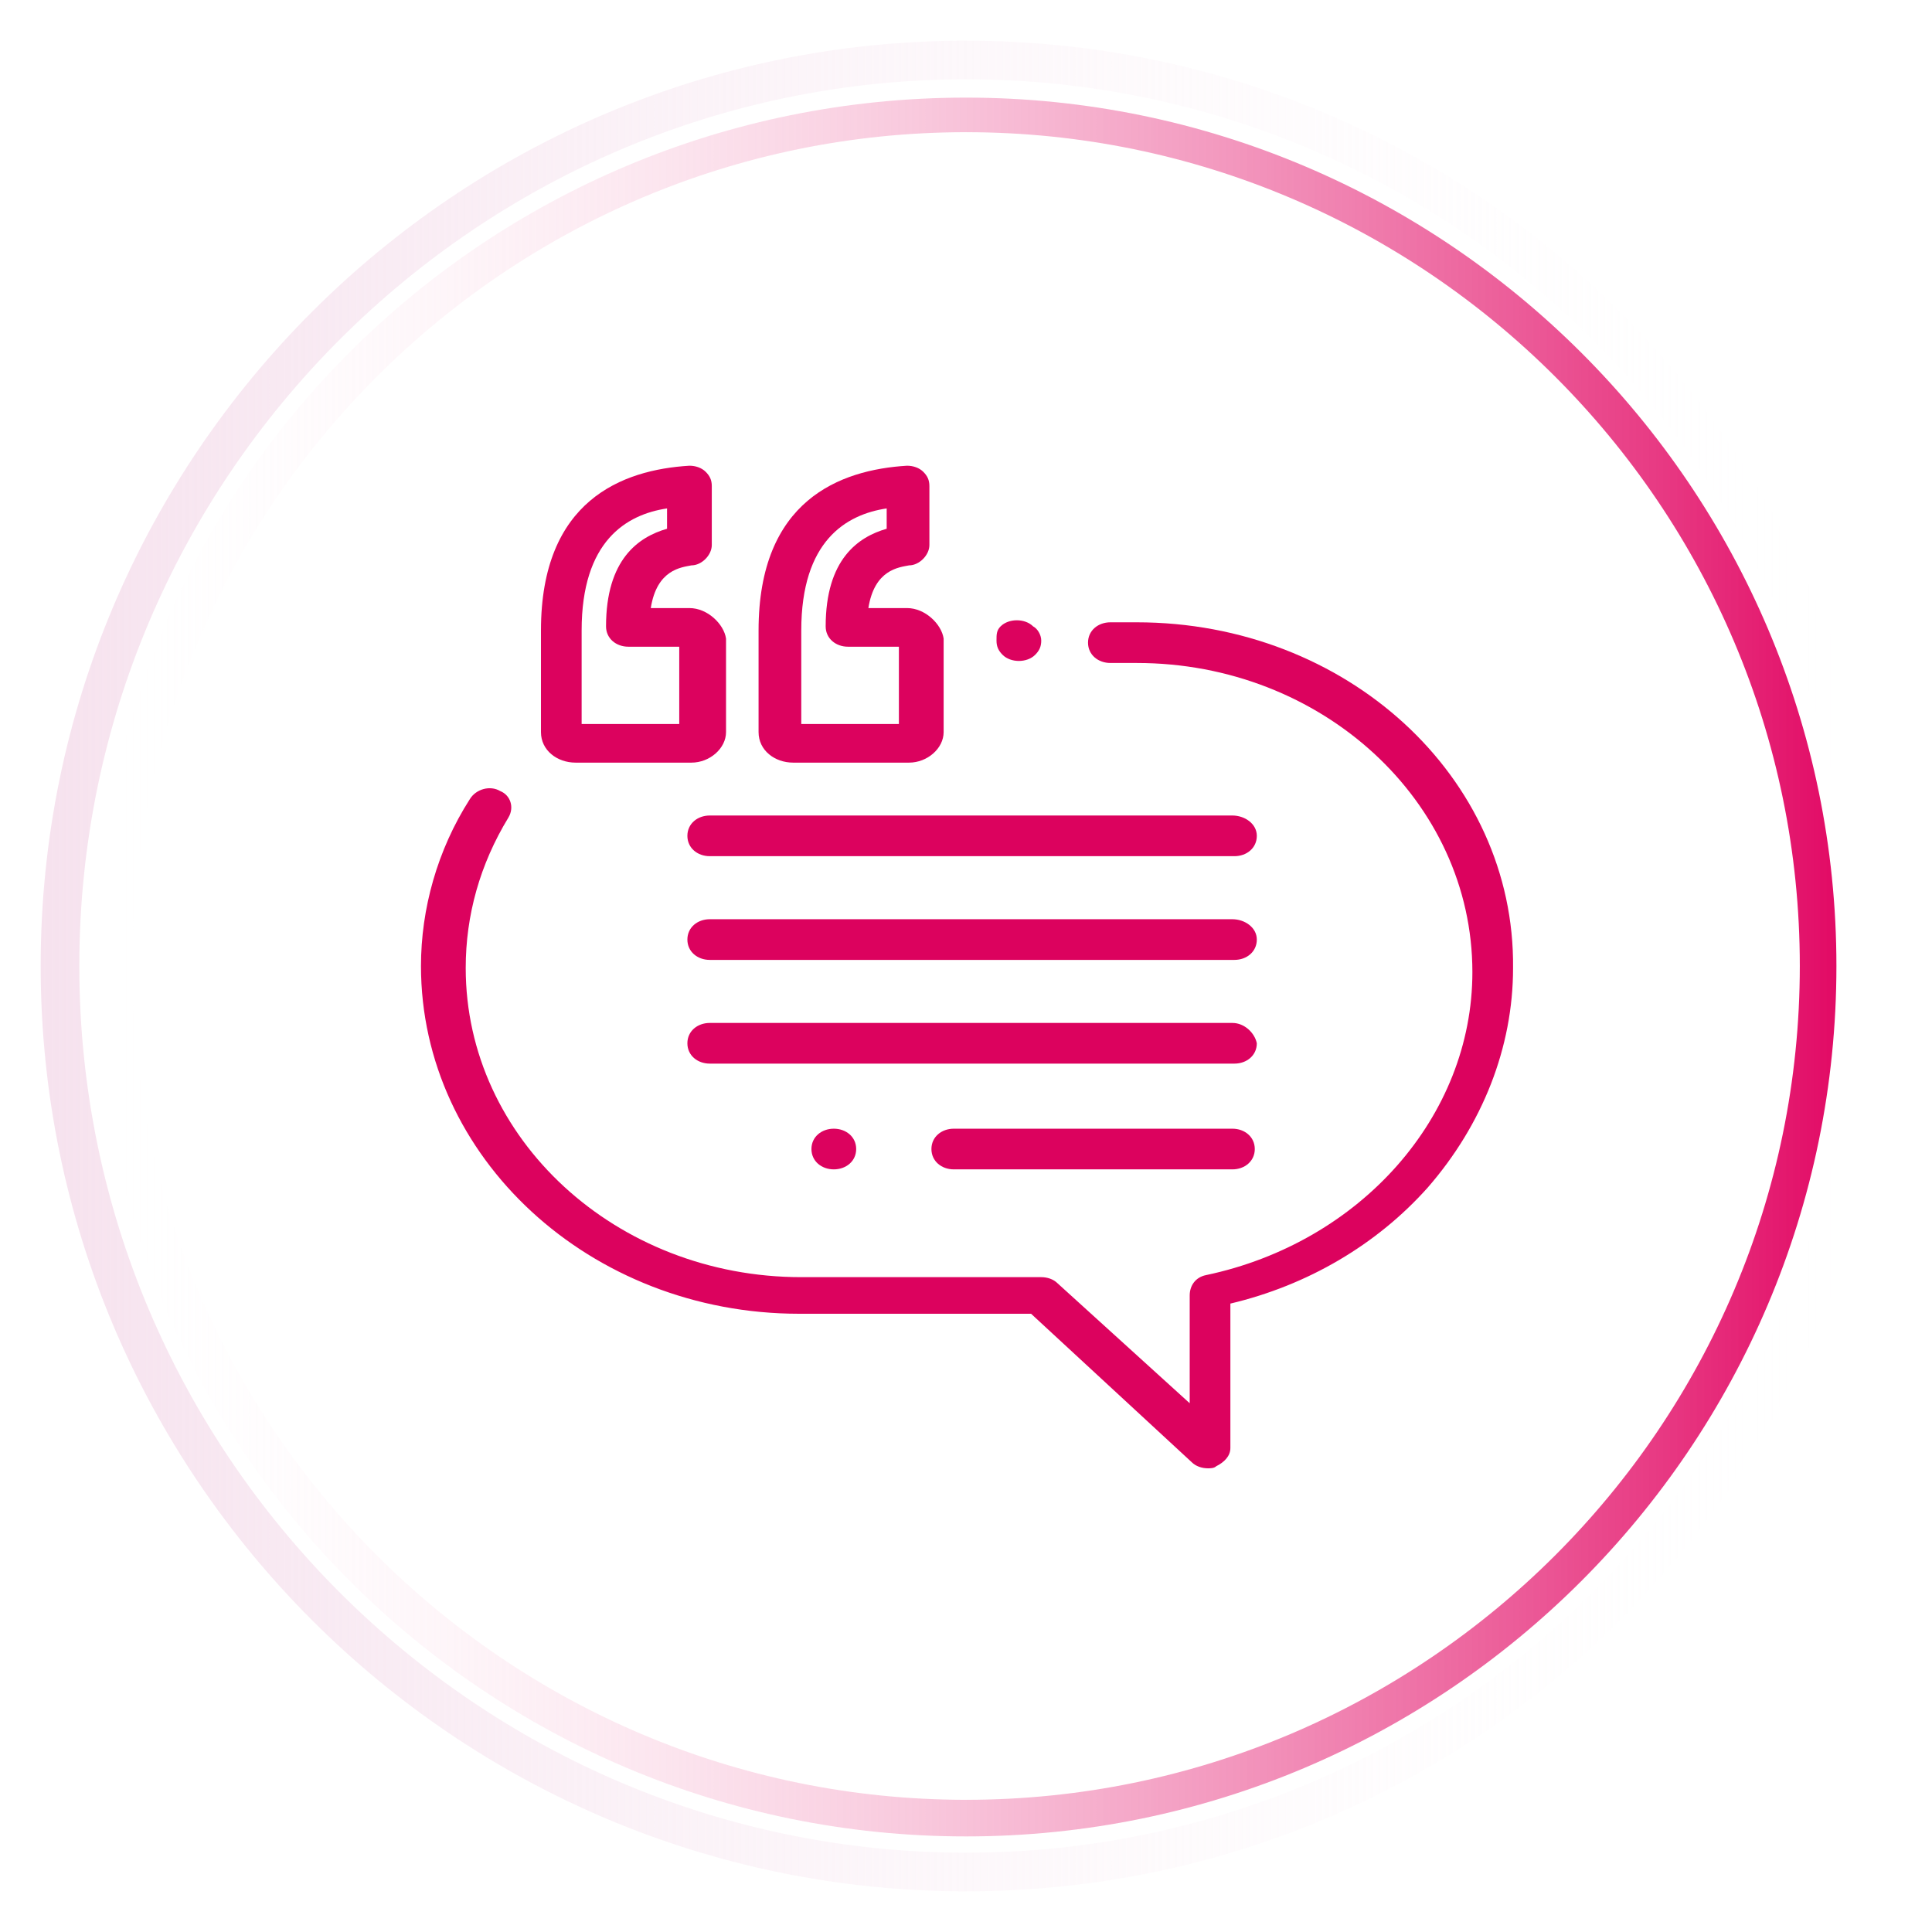 <svg width="95" height="95" xmlns="http://www.w3.org/2000/svg" viewBox="0 0 95 95">
    <style>
        .st0{fill:url(#SVGID_1_);}
        .st1{fill:url(#SVGID_2_);}
        .st2{fill:#DC025E;}
    </style>
    <linearGradient id="SVGID_1_" gradientUnits="userSpaceOnUse" x1="2.695" y1="35.221" x2="74.779" y2="35.221" gradientTransform="matrix(1.188 0 0 -1.188 1.5 89.375)">
        <stop offset="0" style="stop-color:#FFFFFF;stop-opacity:0"/>
        <stop offset="1" style="stop-color:#E20A65"/>
    </linearGradient>
    <path class="st0" d="M47.5,90.3c-23.6,0-42.8-19.1-42.8-42.8S23.9,4.8,47.5,4.8S90.3,24,90.3,47.5C90.3,71.1,71.1,90.3,47.5,90.3z
	 M47.5,6.5c-22.6,0-41,18.4-41,41s18.4,41,41,41s41-18.4,41-41S70.1,6.5,47.5,6.5z"/>
    <linearGradient id="SVGID_2_" gradientUnits="userSpaceOnUse" x1="0.421" y1="35.263" x2="77.053" y2="35.263" gradientTransform="matrix(1.188 0 0 -1.188 1.5 89.375)">
        <stop offset="0" style="stop-color:#F6E2EE"/>
        <stop offset="1" style="stop-color:#FFFFFF;stop-opacity:0"/>
    </linearGradient>
    <path class="st1" d="M47.5,93C22.4,93,2,72.6,2,47.5S22.4,2,47.5,2S93,22.4,93,47.5S72.6,93,47.5,93z M47.5,3.9 c-24,0-43.6,19.6-43.6,43.6s19.6,43.6,43.6,43.6s43.6-19.6,43.6-43.6S71.5,3.9,47.5,3.9z"/>
    <path class="st2" d="M33.9,29.9h-1.9c0.3-1.9,1.5-2,2-2.1c0.5,0,1-0.5,1-1v-2.9c0-0.3-0.1-0.5-0.3-0.7c-0.2-0.2-0.5-0.3-0.8-0.3 c-3.3,0.2-7.3,1.7-7.3,8.1v5c0,0.9,0.8,1.5,1.7,1.5H34c0.9,0,1.7-0.7,1.7-1.5v-4.6C35.6,30.7,34.8,29.9,33.9,29.9z M33.4,35.6h-4.8 V31c0-4.4,2.2-5.7,4.2-6V26c-1.4,0.4-3,1.5-3,4.8c0,0.6,0.5,1,1.1,1h2.5C33.4,31.8,33.4,35.6,33.4,35.6z"/>
    <path class="st2" d="M44.6,29.9h-1.9c0.3-1.9,1.5-2,2-2.1c0.5,0,1-0.5,1-1v-2.9c0-0.3-0.1-0.5-0.3-0.7c-0.2-0.2-0.5-0.3-0.8-0.3 c-3.3,0.2-7.3,1.7-7.3,8.1v5c0,0.9,0.8,1.5,1.7,1.5h5.7c0.9,0,1.7-0.7,1.7-1.5v-4.6C46.3,30.7,45.5,29.9,44.6,29.9z M44.2,35.6h-4.8 V31c0-4.4,2.2-5.7,4.2-6V26c-1.4,0.4-3,1.5-3,4.8c0,0.6,0.5,1,1.1,1h2.5L44.2,35.6L44.2,35.6z"/>
    <path class="st2" d="M50.8,30.8c-0.2-0.2-0.5-0.3-0.8-0.3c-0.3,0-0.6,0.1-0.8,0.3C49,31,49,31.2,49,31.5c0,0.3,0.1,0.5,0.3,0.7 c0.2,0.2,0.5,0.3,0.8,0.3c0.3,0,0.6-0.1,0.8-0.3c0.2-0.2,0.3-0.4,0.3-0.7S51,30.9,50.8,30.8z"/>
    <path class="st2" d="M55.9,30.6h-1.3c-0.6,0-1.1,0.4-1.1,1s0.5,1,1.1,1h1.3c9.1,0,16.5,6.8,16.5,15.2c0,7.1-5.5,13.3-13.1,14.9 c-0.5,0.1-0.8,0.5-0.8,1V69L52,63.1c-0.2-0.2-0.5-0.3-0.8-0.3H39.4c-9.1,0-16.5-6.8-16.5-15.2c0-2.6,0.7-5.1,2.1-7.4 c0.3-0.5,0.1-1.1-0.4-1.3c-0.5-0.3-1.2-0.1-1.5,0.4c-1.6,2.5-2.4,5.4-2.4,8.2c0,9.4,8.3,17.1,18.6,17.1h11.4l7.9,7.3 c0.2,0.2,0.5,0.3,0.8,0.3c0.1,0,0.3,0,0.4-0.1c0.4-0.2,0.7-0.5,0.7-0.9v-7.1c3.8-0.9,7.2-2.9,9.7-5.7c2.7-3.1,4.2-6.9,4.2-10.8 C74.5,38.2,66.2,30.6,55.9,30.6z"/>
    <path class="st2" d="M60.6,40.1H34.9c-0.6,0-1.1,0.4-1.1,1c0,0.6,0.5,1,1.1,1h25.8c0.6,0,1.1-0.4,1.1-1 C61.8,40.5,61.2,40.1,60.6,40.1z"/>
    <path class="st2" d="M60.6,45.2H34.9c-0.6,0-1.1,0.4-1.1,1c0,0.6,0.5,1,1.1,1h25.8c0.6,0,1.1-0.4,1.1-1 C61.8,45.6,61.2,45.2,60.6,45.2z"/>
    <path class="st2" d="M60.6,50.3H34.9c-0.6,0-1.1,0.4-1.1,1c0,0.6,0.5,1,1.1,1h25.8c0.6,0,1.1-0.4,1.1-1 C61.7,50.8,61.2,50.3,60.6,50.3z"/>
    <path class="st2" d="M60.6,55.5H46.9c-0.6,0-1.1,0.4-1.1,1c0,0.6,0.5,1,1.1,1h13.7c0.6,0,1.1-0.4,1.1-1 C61.7,55.9,61.2,55.5,60.6,55.5z"/>
    <path class="st2" d="M41,55.5L41,55.5c-0.6,0-1.1,0.4-1.1,1c0,0.6,0.5,1,1.1,1l0,0c0.6,0,1.1-0.4,1.1-1C42.1,55.9,41.6,55.5,41,55.5 z"/>
</svg>
